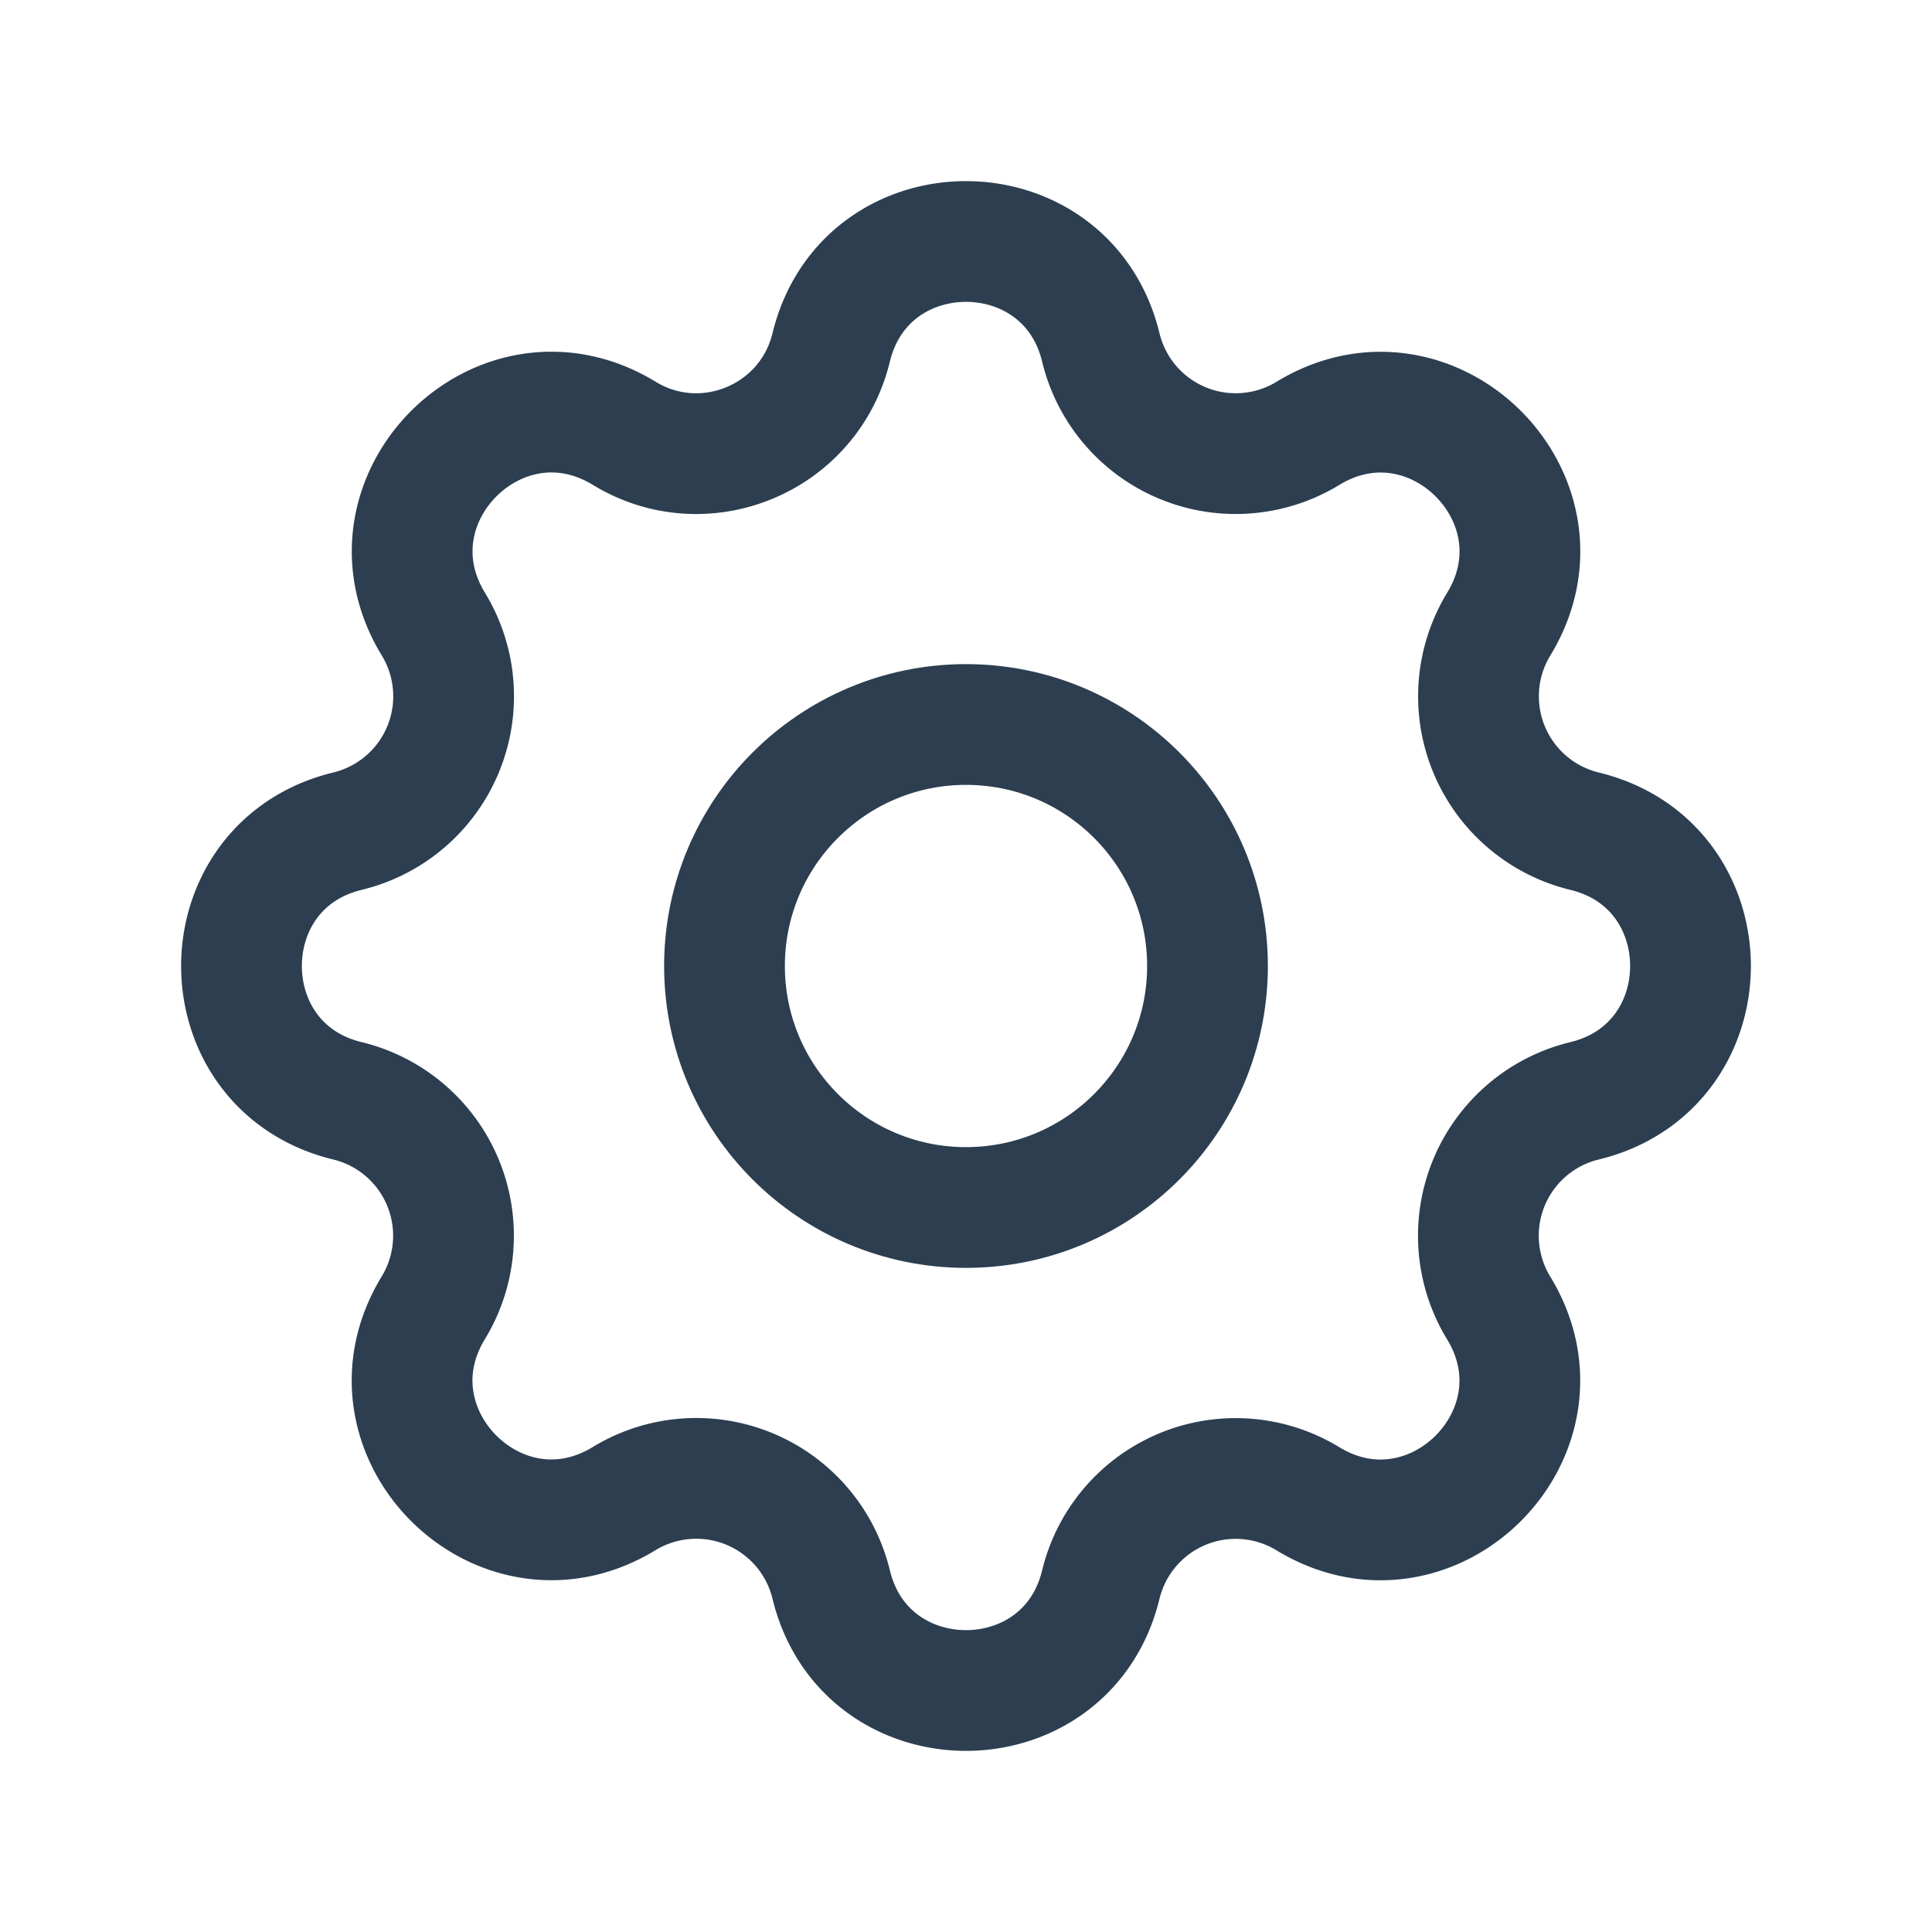 <svg
    xmlns="http://www.w3.org/2000/svg"
    class="icon icon-tabler icon-tabler-settings"
    width="44"
    height="44"
    viewBox="0 0 24 24"
    stroke-width="1.5"
    stroke="#2c3e50"
    fill="none"
    stroke-linecap="round"
    stroke-linejoin="round"
    >
    <path stroke="none" d="M0 0h24v24H0z" />
    <path
        d="M10.325 4.317c.426-1.756 2.924-1.756 3.35 0a1.724 1.724 0 0 0 2.573 1.066c1.543-.94 3.31.826 2.37 2.37a1.724 1.724 0 0 0 1.065 2.572c1.756.426 1.756 2.924 0 3.35a1.724 1.724 0 0 0 -1.066 2.573c.94 1.543-.826 3.31-2.37 2.37a1.724 1.724 0 0 0 -2.572 1.065c-.426 1.756-2.924 1.756-3.35 0a1.724 1.724 0 0 0 -2.573 -1.066c-1.543.94-3.31-.826-2.37-2.37a1.724 1.724 0 0 0 -1.065 -2.572c-1.756-.426-1.756-2.924 0-3.35a1.724 1.724 0 0 0 1.066 -2.573c-.94-1.543.826-3.31 2.37-2.37.996.608 2.296.07 2.572-1.065z"
    />
    <circle cx="12" cy="12" r="3" /></svg
    >